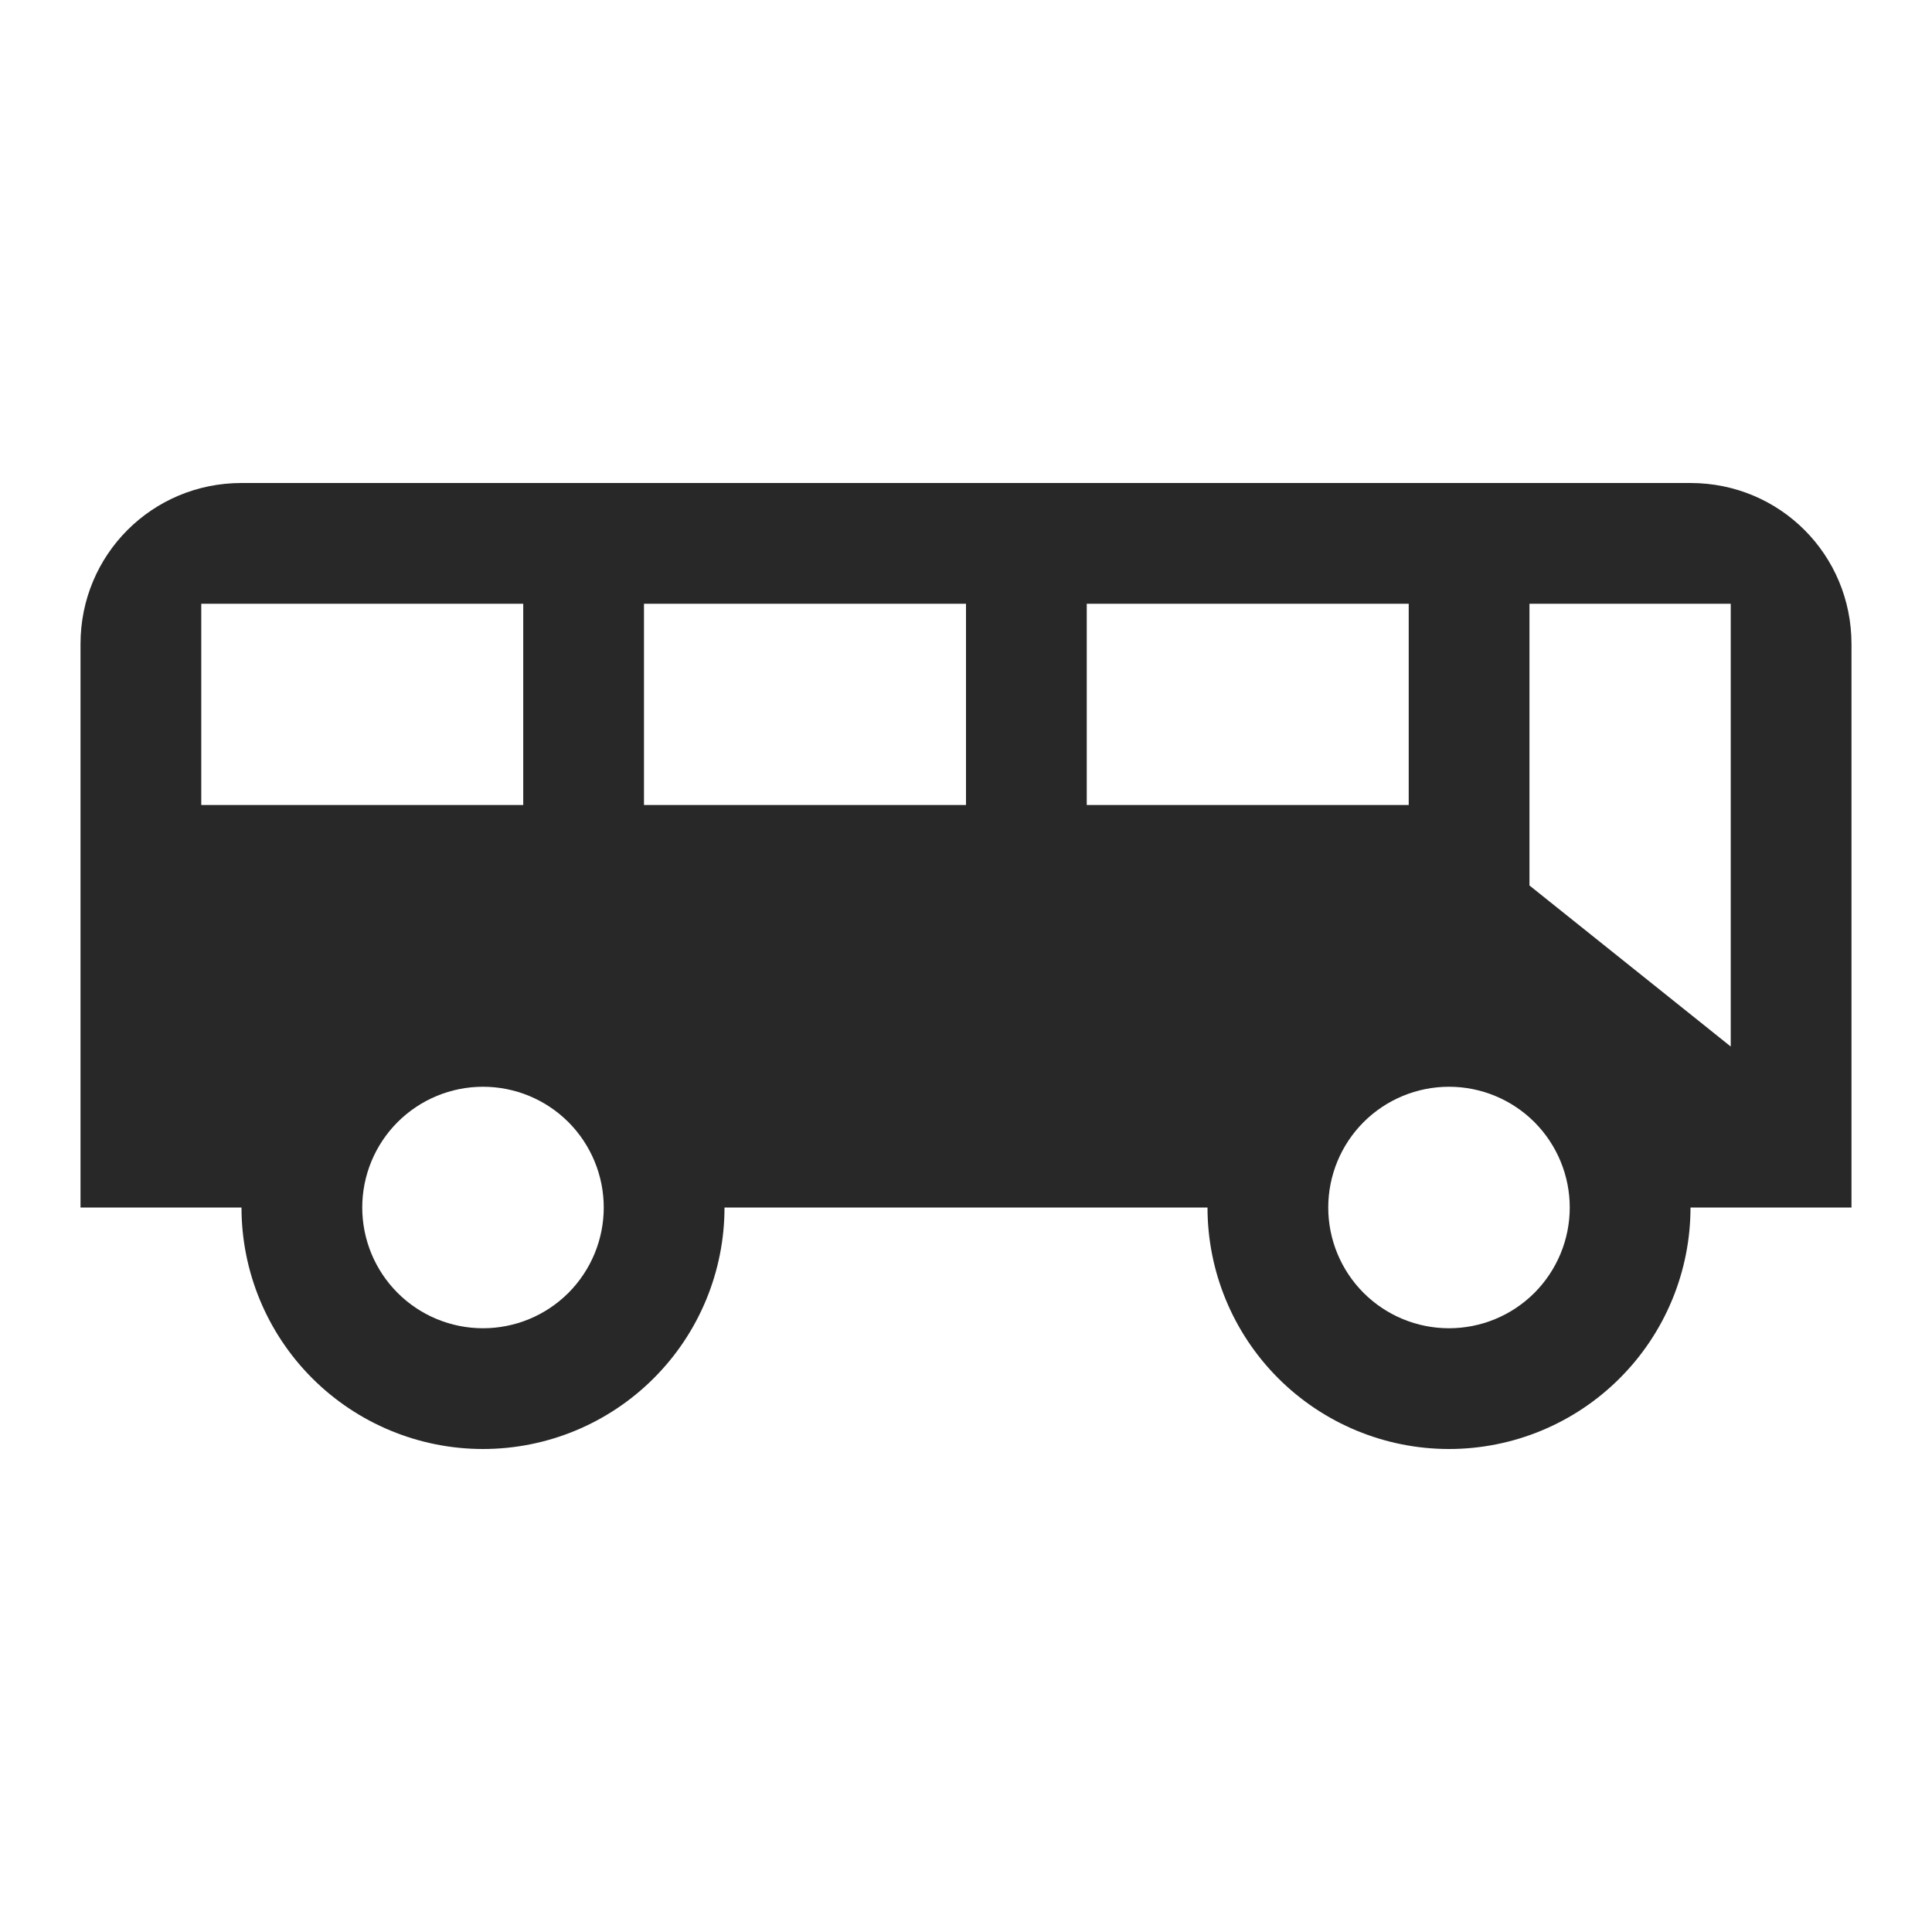<svg width="40" height="40" viewBox="0 0 40 40" fill="none" xmlns="http://www.w3.org/2000/svg">
<path d="M5 10C3.15 10 1.667 11.483 1.667 13.333V25H5C5 26.326 5.527 27.598 6.464 28.535C7.402 29.473 8.674 30 10 30C11.326 30 12.598 29.473 13.535 28.535C14.473 27.598 15 26.326 15 25H25C25 26.326 25.527 27.598 26.464 28.535C27.402 29.473 28.674 30 30 30C31.326 30 32.598 29.473 33.535 28.535C34.473 27.598 35 26.326 35 25H38.333V13.333C38.333 11.483 36.85 10 35 10H5ZM4.167 12.5H10.833V16.667H4.167V12.5ZM13.333 12.5H20V16.667H13.333V12.5ZM22.5 12.5H29.166V16.667H22.5V12.5ZM31.666 12.5H35.833V21.667L31.666 18.333V12.5ZM10 22.5C10.663 22.5 11.299 22.763 11.768 23.232C12.236 23.701 12.5 24.337 12.5 25C12.5 25.663 12.236 26.299 11.768 26.768C11.299 27.237 10.663 27.5 10 27.5C9.337 27.5 8.701 27.237 8.232 26.768C7.763 26.299 7.5 25.663 7.5 25C7.5 24.337 7.763 23.701 8.232 23.232C8.701 22.763 9.337 22.5 10 22.5ZM30 22.5C30.663 22.5 31.299 22.763 31.768 23.232C32.236 23.701 32.5 24.337 32.5 25C32.5 25.663 32.236 26.299 31.768 26.768C31.299 27.237 30.663 27.5 30 27.5C29.337 27.5 28.701 27.237 28.232 26.768C27.763 26.299 27.5 25.663 27.5 25C27.5 24.337 27.763 23.701 28.232 23.232C28.701 22.763 29.337 22.5 30 22.5Z" fill="#282828"/>
</svg>
